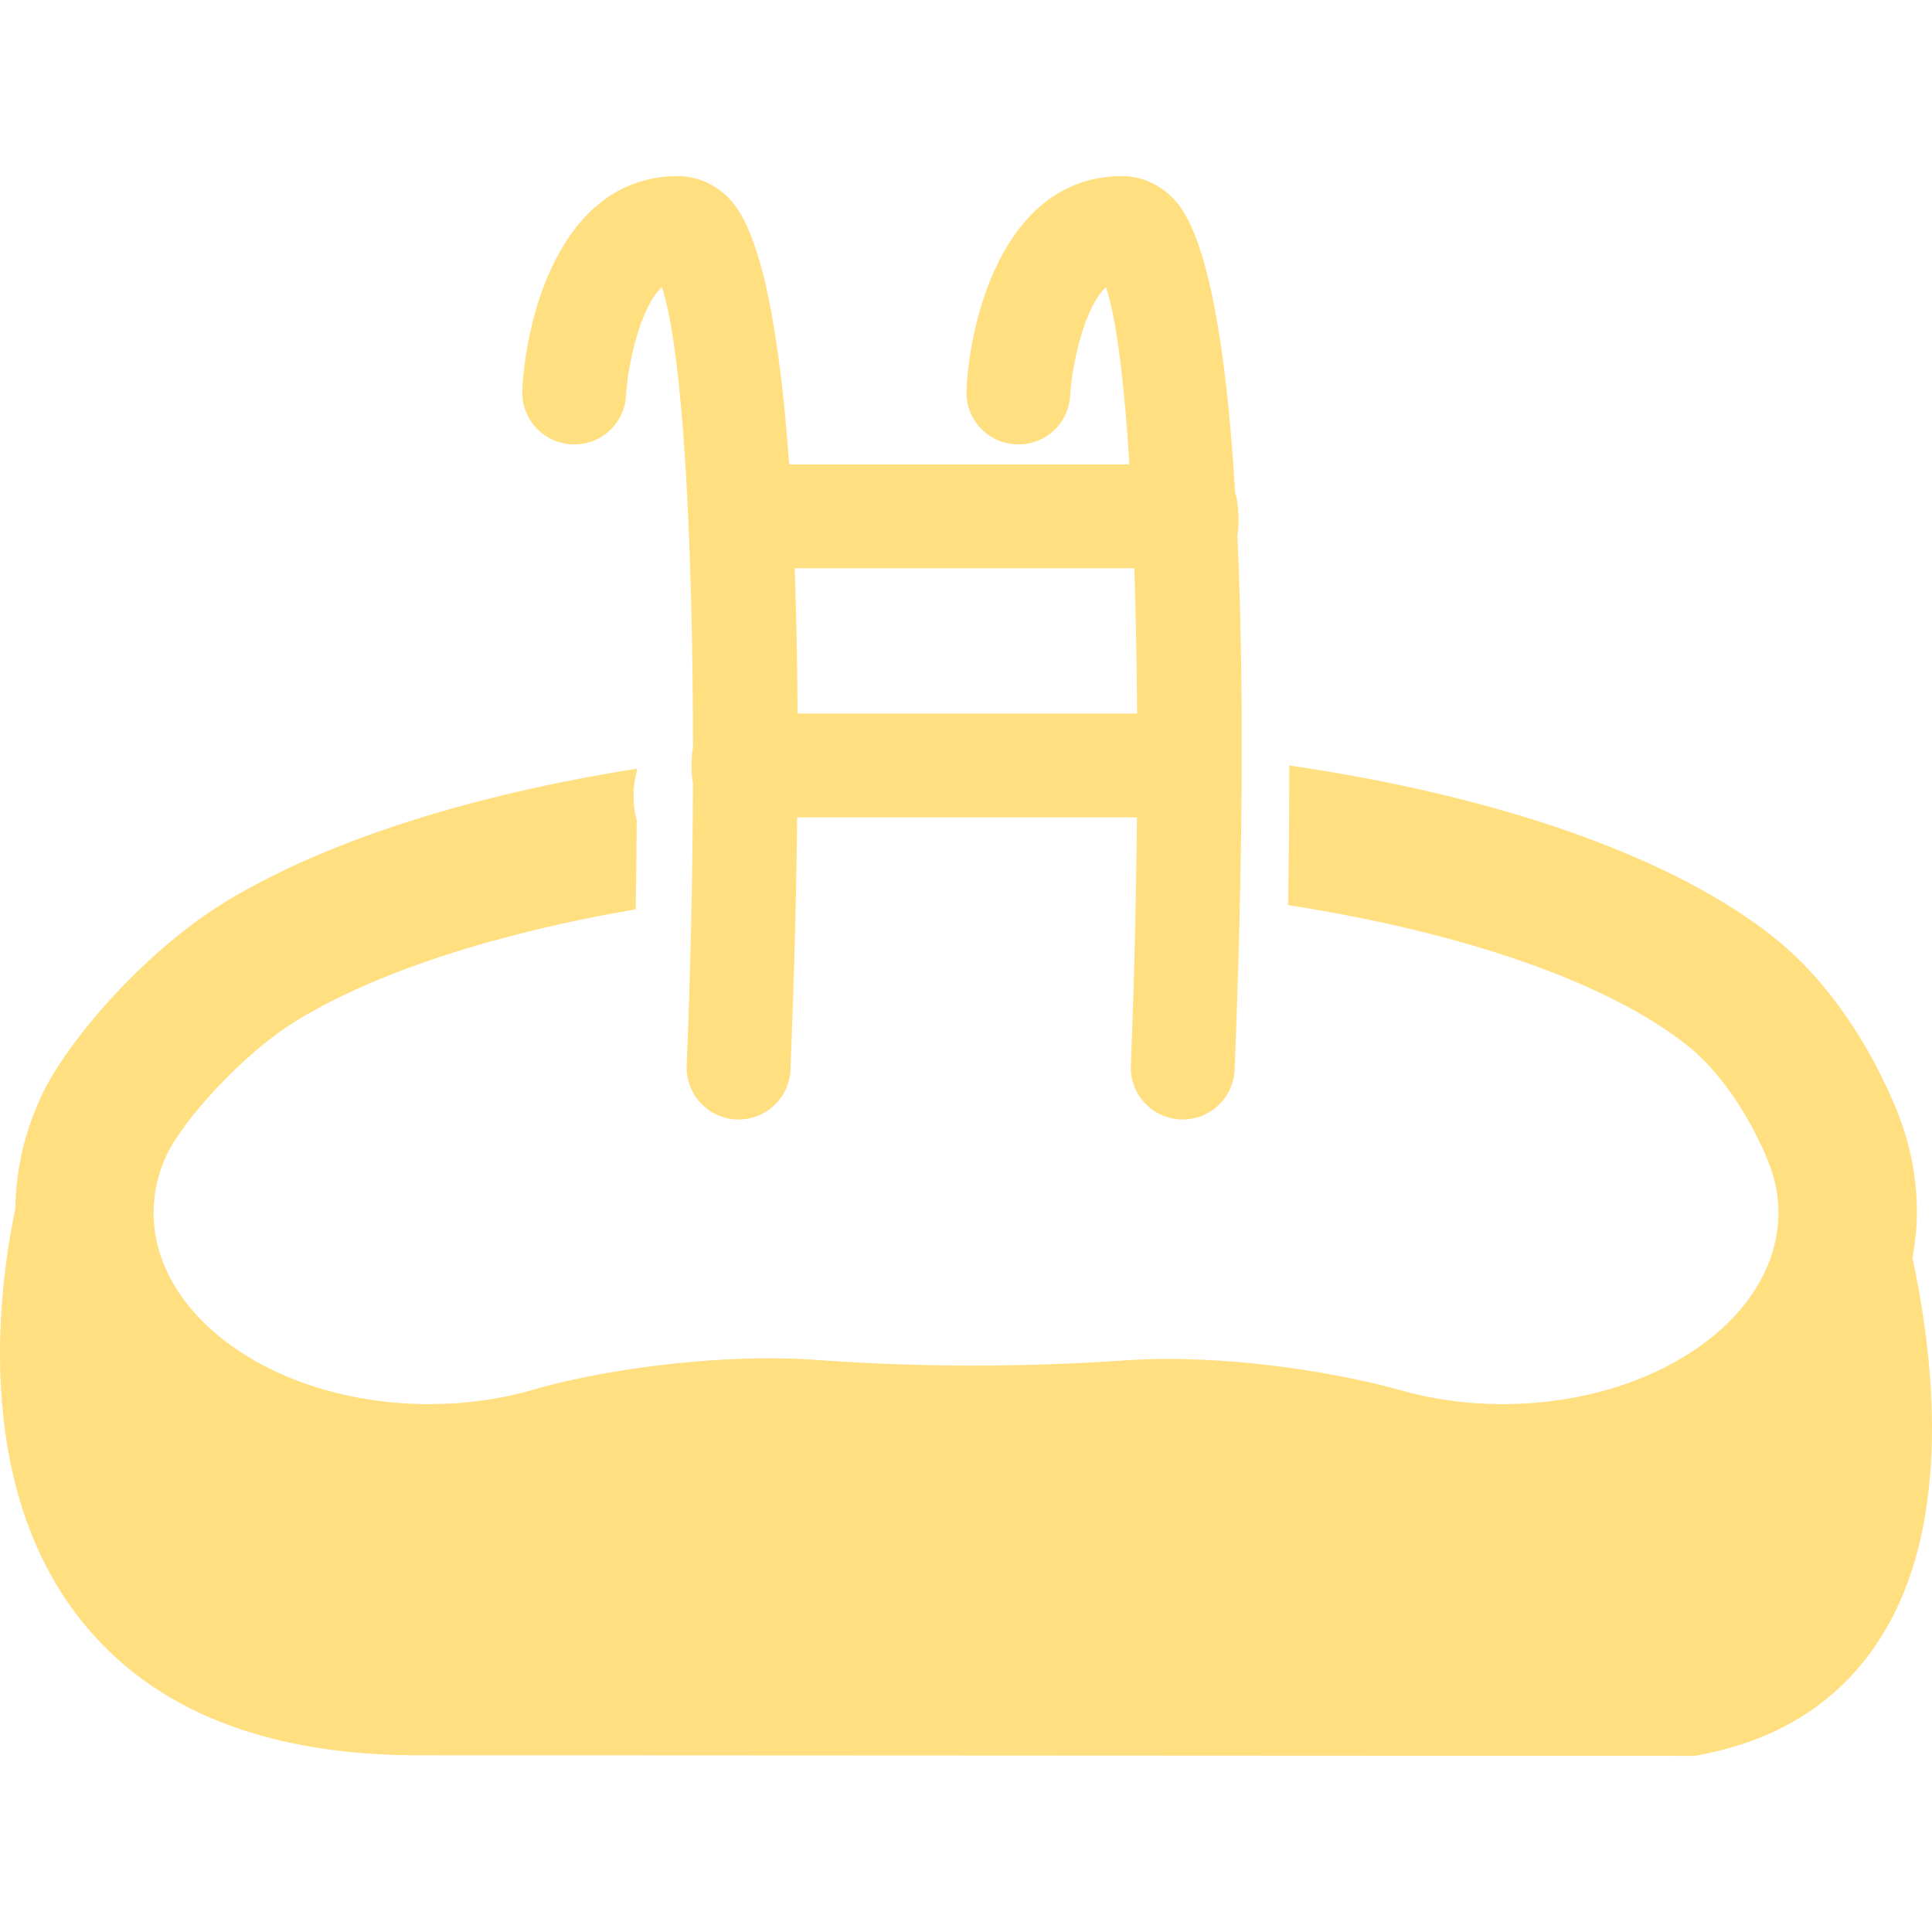 <?xml version="1.0"?>
<svg xmlns="http://www.w3.org/2000/svg" xmlns:xlink="http://www.w3.org/1999/xlink" xmlns:svgjs="http://svgjs.com/svgjs" version="1.1" width="512" height="512" x="0" y="0" viewBox="0 0 266.715 266.715" style="enable-background:new 0 0 512 512" xml:space="preserve" class=""><g>
<g xmlns="http://www.w3.org/2000/svg">
	<g>
		<path d="M162.984,154.539c0.103,0.005,0.2,0.005,0.299,0.005c3.822,0,7-3.016,7.159-6.87c0.714-17.453,1.587-47.838,0.378-73.899    c0.294-0.782,0.177-4.721-0.299-5.687c-1.172-19.441-3.654-35.589-8.466-40.606c-1.961-2.047-4.495-3.169-7.137-3.169    c-15.741,0-20.92,18.538-21.499,29.491c-0.206,3.953,2.828,7.327,6.784,7.537c4.037,0.215,7.327-2.831,7.537-6.781    c0.201-3.838,1.862-12.074,4.938-14.92c1.476,4.415,2.534,13.185,3.244,24.462h-46.977c-1.26-17.63-3.722-31.953-8.205-36.62    c-1.96-2.047-4.492-3.169-7.136-3.169c-15.742,0-20.918,18.538-21.497,29.491c-0.205,3.953,2.831,7.327,6.781,7.537    c4.007,0.215,7.332-2.831,7.538-6.781c0.201-3.838,1.864-12.074,4.942-14.92c2.915,8.774,4.266,34.503,4.301,63.643    c-0.269,0.749-0.269,4.014-0.005,4.76c-0.049,12.874-0.336,26.255-0.866,39.033c-0.164,3.958,2.91,7.3,6.873,7.463    c0.096,0.005,0.2,0.005,0.296,0.005c3.823,0,7.001-3.016,7.16-6.87c0.369-8.976,0.779-21.366,0.921-34.833h46.904    c-0.103,11.378-0.378,23.039-0.84,34.235C155.955,151.034,159.026,154.376,162.984,154.539z M110.104,98.503    c-0.035-6.72-0.158-13.493-0.396-20.063h46.883c0.21,6.324,0.336,13.046,0.383,20.063H110.104z" fill="#ffdf80" data-original="#000000" style=""/>
		<path d="M262.565,155.179c-0.574-1.662-5.946-16.494-17.772-25.847c-14.132-11.183-38.12-19.469-66.805-23.66    c0.01,6.639-0.061,13.147-0.168,19.277c24.045,3.757,43.974,10.552,55.109,19.373c6.156,4.873,10.263,13.32,11.574,17.11    c0.672,1.945,1.013,3.943,1.013,5.936c0,14.6-17.081,26.473-38.083,26.473c-4.854,0-9.591-0.645-14.071-1.914    c-7.057-1.997-19.695-4.326-32.133-4.326c-2.054,0-4.079,0.065-6.035,0.205c-6.729,0.472-13.702,0.714-20.733,0.714    c-0.004,0-0.004,0-0.004,0c-7.325,0-14.608-0.266-21.639-0.774c-2.175-0.158-4.419-0.233-6.709-0.233    c-10.629,0-23.403,1.703-32.545,4.35c-4.542,1.316-9.344,1.979-14.282,1.979c-20.992,0-38.078-11.873-38.078-26.473    c0-2.725,0.621-5.428,1.848-8.018c2.084-4.396,10.224-13.852,18.23-18.664c11.096-6.664,27.449-11.889,46.479-15.158    c0.068-4.114,0.117-8.224,0.136-12.286c-0.287-1.139-0.432-2.271-0.432-3.384c0-1.132,0.145-2.28,0.441-3.423    c0-0.11,0-0.21,0-0.315c-22.845,3.615-42.625,9.869-56.469,18.186c-11.164,6.704-22.013,19.168-25.66,26.868    c-2.371,5.008-3.589,10.286-3.662,15.71c-2.261,10.767-5.724,36.795,8.111,55.538c9.542,12.928,25.051,19.615,46.195,19.891    l177.484,0.089l0.653-0.117c11.658-2.156,20.353-8.022,25.818-17.445c9.025-15.536,6.627-37.257,3.649-51.17    c0.35-2.062,0.606-4.148,0.606-6.281C264.633,163.243,263.938,159.141,262.565,155.179z" fill="#ffdf80" data-original="#000000" style=""/>
	</g>
</g>
<g xmlns="http://www.w3.org/2000/svg">
</g>
<g xmlns="http://www.w3.org/2000/svg">
</g>
<g xmlns="http://www.w3.org/2000/svg">
</g>
<g xmlns="http://www.w3.org/2000/svg">
</g>
<g xmlns="http://www.w3.org/2000/svg">
</g>
<g xmlns="http://www.w3.org/2000/svg">
</g>
<g xmlns="http://www.w3.org/2000/svg">
</g>
<g xmlns="http://www.w3.org/2000/svg">
</g>
<g xmlns="http://www.w3.org/2000/svg">
</g>
<g xmlns="http://www.w3.org/2000/svg">
</g>
<g xmlns="http://www.w3.org/2000/svg">
</g>
<g xmlns="http://www.w3.org/2000/svg">
</g>
<g xmlns="http://www.w3.org/2000/svg">
</g>
<g xmlns="http://www.w3.org/2000/svg">
</g>
<g xmlns="http://www.w3.org/2000/svg">
</g>
</g></svg>
